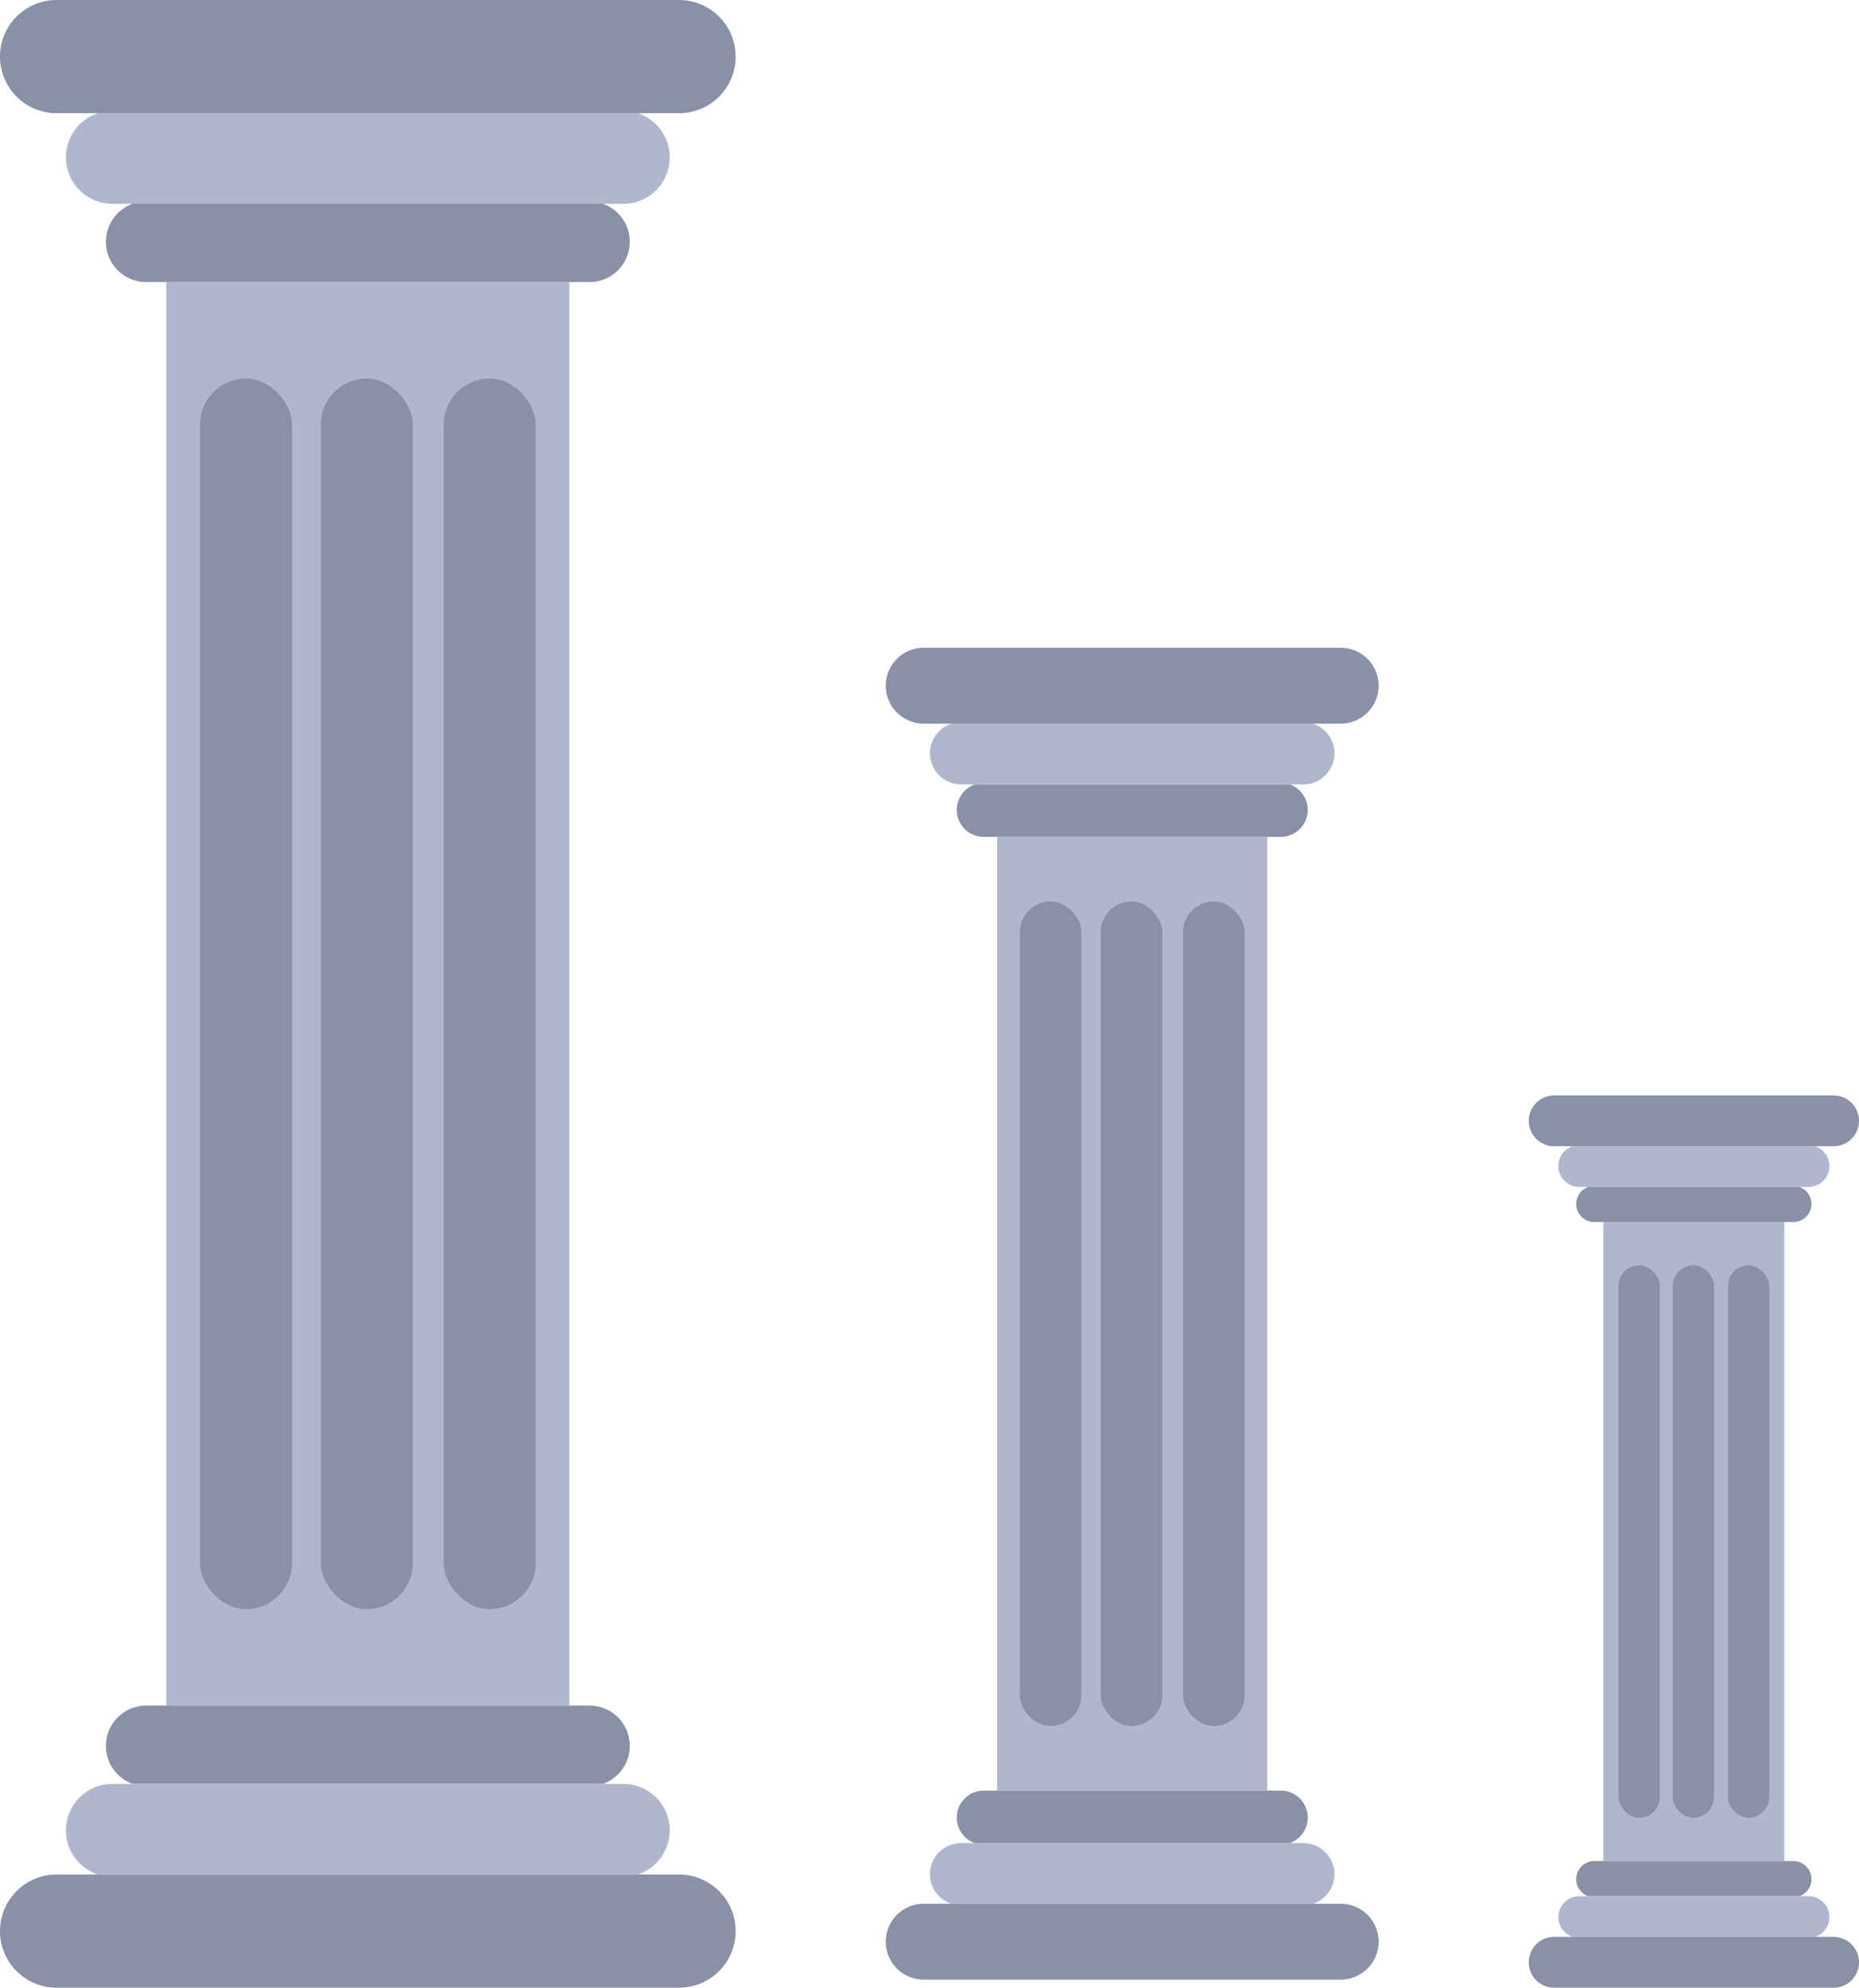 <svg viewBox="0 0 469.1 501.49" xmlns="http://www.w3.org/2000/svg"><path d="m41.96 27.98h101.71v.58h-101.71z" fill="#ffb400"/><path d="m41.96 71.18h101.71v359.13h-101.71z" fill="#afb6cd"/><path d="m158.92 61a10.17 10.17 0 0 1 -10.17 10.17h-111.87a10.17 10.17 0 0 1 -3.37-19.76h118.62a10.16 10.16 0 0 1 6.79 9.59z" fill="#8a90a6"/><path d="m169 39.7a11.71 11.71 0 0 1 -11.72 11.72h-128.93a11.72 11.72 0 0 1 -3.63-22.86h136.2a11.72 11.72 0 0 1 8.08 11.14z" fill="#afb6cd"/><path d="m185.63 14.28a14.27 14.27 0 0 1 -14.28 14.28h-157.07a14.28 14.28 0 0 1 0-28.56h157.07a14.28 14.28 0 0 1 14.28 14.28zm-26.71 426.2a10.16 10.16 0 0 1 -6.79 9.59h-118.62a10.17 10.17 0 0 1 3.37-19.76h111.87a10.17 10.17 0 0 1 10.17 10.17z" fill="#8a90a6"/><path d="m169 461.79a11.72 11.72 0 0 1 -8.08 11.14h-136.2a11.72 11.72 0 0 1 3.63-22.86h128.93a11.72 11.72 0 0 1 11.72 11.72z" fill="#afb6cd"/><g fill="#8a90a6"><path d="m185.63 487.21a14.28 14.28 0 0 1 -14.28 14.28h-157.07a14.28 14.28 0 1 1 0-28.56h157.07a14.28 14.28 0 0 1 14.28 14.28z"/><rect height="310.47" rx="11.6" width="23.2" x="50.47" y="95.51"/><rect height="310.47" rx="11.6" width="23.2" x="80.96" y="95.51"/><rect height="310.47" rx="11.6" width="23.2" x="111.97" y="95.51"/></g><path d="m251.63 182.2h68.15v.39h-68.15z" fill="#ffb400"/><path d="m251.63 211.14h68.15v240.62h-68.15z" fill="#afb6cd"/><path d="m330 204.33a6.81 6.81 0 0 1 -6.82 6.81h-75a6.81 6.81 0 0 1 -2.18-13.24h79.48a6.82 6.82 0 0 1 4.52 6.43z" fill="#8a90a6"/><path d="m336.74 190.05a7.85 7.85 0 0 1 -7.85 7.85h-86.38a7.85 7.85 0 0 1 -2.44-15.31h91.26a7.85 7.85 0 0 1 5.41 7.46z" fill="#afb6cd"/><path d="m347.88 173a9.56 9.56 0 0 1 -9.56 9.57h-105.24a9.57 9.57 0 0 1 0-19.14h105.24a9.56 9.56 0 0 1 9.56 9.57zm-17.88 285.57a6.82 6.82 0 0 1 -4.55 6.43h-79.45a6.81 6.81 0 0 1 2.26-13.24h75a6.81 6.81 0 0 1 6.74 6.81z" fill="#8a90a6"/><path d="m336.74 472.85a7.85 7.85 0 0 1 -5.41 7.46h-91.26a7.85 7.85 0 0 1 2.44-15.31h86.38a7.85 7.85 0 0 1 7.85 7.85z" fill="#afb6cd"/><path d="m347.88 489.88a9.57 9.57 0 0 1 -9.56 9.57h-105.24a9.57 9.57 0 1 1 0-19.14h105.24a9.56 9.56 0 0 1 9.56 9.57z" fill="#8a90a6"/><rect fill="#8a90a6" height="208.02" rx="7.77" width="15.54" x="257.33" y="227.44"/><rect fill="#8a90a6" height="208.02" rx="7.77" width="15.54" x="277.75" y="227.44"/><rect fill="#8a90a6" height="208.02" rx="7.77" width="15.54" x="298.53" y="227.44"/><path d="m404.6 288.93h45.66v.26h-45.66z" fill="#ffb400"/><path d="m404.6 308.32h45.66v161.21h-45.66z" fill="#afb6cd"/><path d="m457.11 303.76a4.58 4.58 0 0 1 -4.57 4.56h-50.22a4.56 4.56 0 0 1 -1.51-8.87h53.25a4.57 4.57 0 0 1 3.05 4.31z" fill="#8a90a6"/><path d="m461.63 294.19a5.26 5.26 0 0 1 -5.26 5.26h-57.88a5.26 5.26 0 0 1 -1.63-10.26h61.14a5.26 5.26 0 0 1 3.63 5z" fill="#afb6cd"/><path d="m469.1 282.78a6.42 6.42 0 0 1 -6.41 6.41h-70.51a6.41 6.41 0 1 1 0-12.82h70.51a6.41 6.41 0 0 1 6.41 6.41zm-11.99 191.32a4.57 4.57 0 0 1 -3.05 4.31h-53.25a4.56 4.56 0 0 1 1.51-8.87h50.22a4.57 4.57 0 0 1 4.57 4.56z" fill="#8a90a6"/><path d="m461.63 483.67a5.26 5.26 0 0 1 -3.63 5h-61.14a5.26 5.26 0 0 1 1.63-10.26h57.88a5.26 5.26 0 0 1 5.26 5.26z" fill="#afb6cd"/><path d="m469.1 495.08a6.41 6.41 0 0 1 -6.41 6.41h-70.51a6.41 6.41 0 1 1 0-12.82h70.51a6.41 6.41 0 0 1 6.41 6.41z" fill="#8a90a6"/><rect fill="#8a90a6" height="139.37" rx="5.21" width="10.41" x="408.42" y="319.24"/><rect fill="#8a90a6" height="139.37" rx="5.21" width="10.41" x="422.11" y="319.24"/><rect fill="#8a90a6" height="139.37" rx="5.21" width="10.41" x="436.03" y="319.24"/></svg>